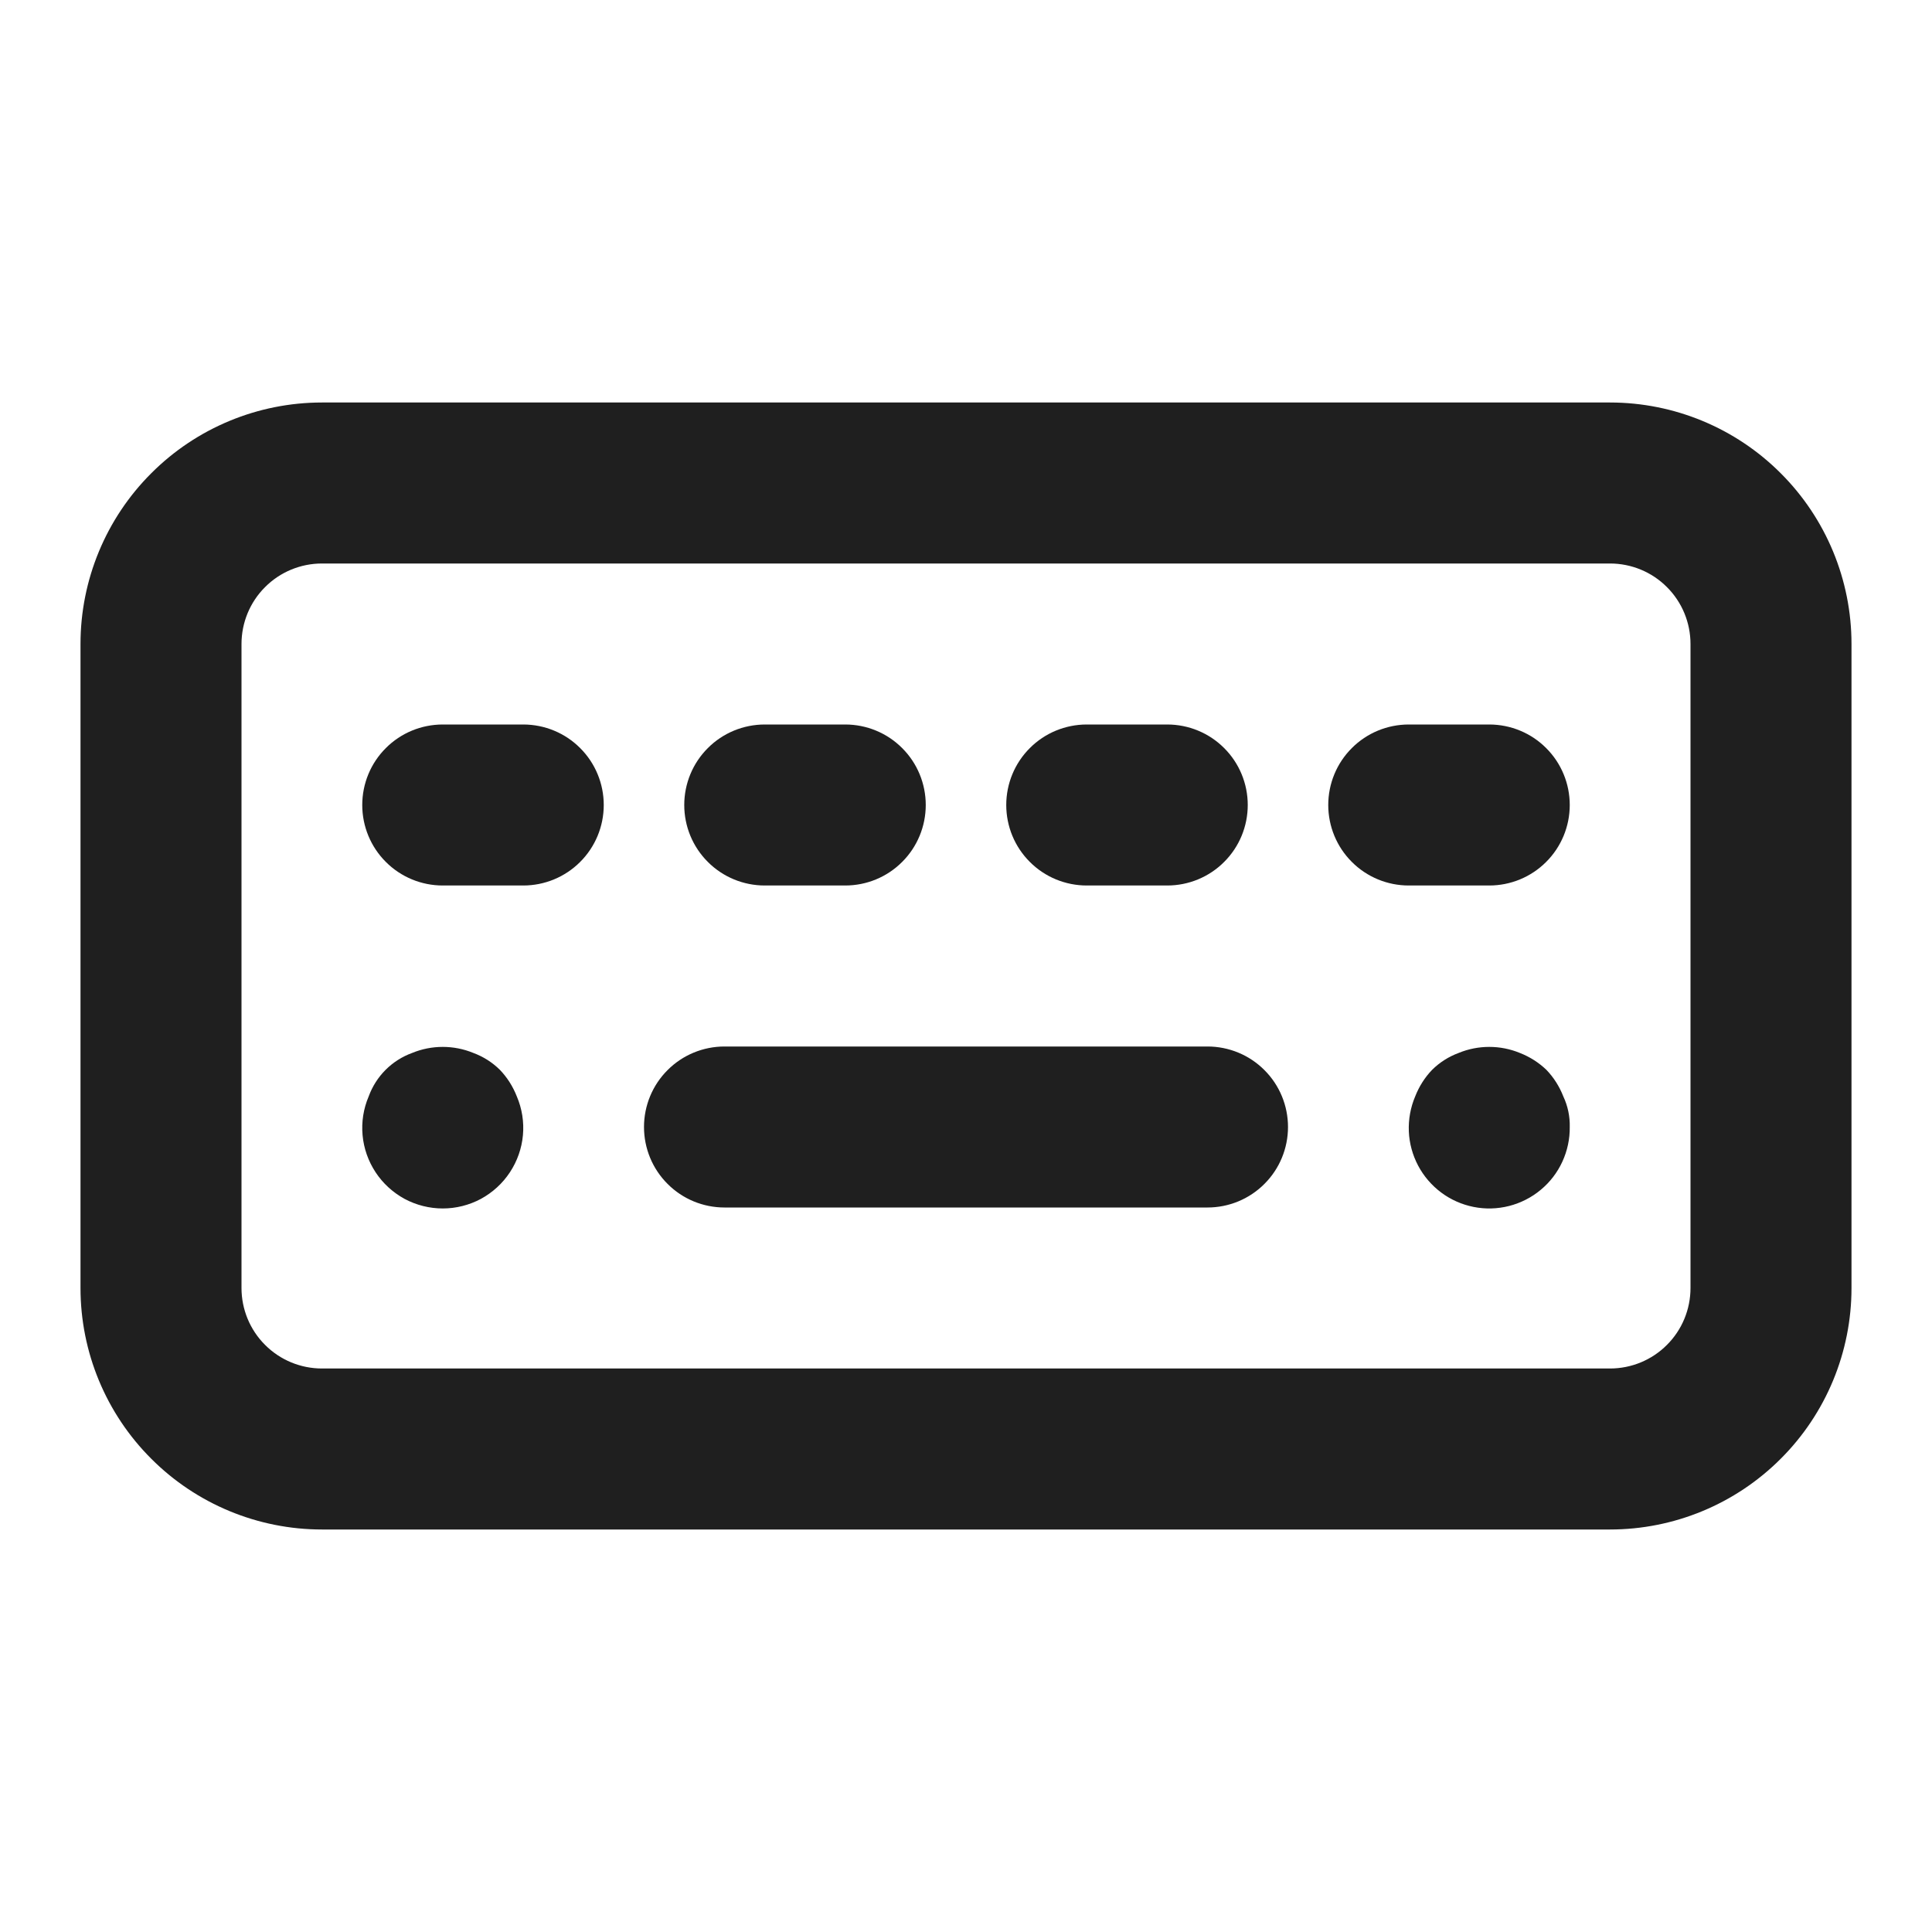 <svg width="24" height="24" viewBox="0 0 24 24" fill="none" xmlns="http://www.w3.org/2000/svg">
<rect width="24" height="24" fill="white"/>
<path d="M6.21 13.29C6.116 13.197 6.004 13.126 5.88 13.08C5.637 12.98 5.363 12.98 5.12 13.08C4.996 13.125 4.883 13.197 4.79 13.29C4.697 13.383 4.625 13.496 4.58 13.62C4.515 13.772 4.489 13.938 4.504 14.102C4.519 14.267 4.575 14.425 4.666 14.563C4.757 14.701 4.881 14.814 5.026 14.893C5.172 14.971 5.335 15.012 5.5 15.012C5.665 15.012 5.828 14.971 5.974 14.893C6.119 14.814 6.243 14.701 6.334 14.563C6.425 14.425 6.481 14.267 6.496 14.102C6.511 13.938 6.485 13.772 6.42 13.62C6.372 13.497 6.301 13.385 6.21 13.29ZM13.5 11H14.5C14.765 11 15.02 10.895 15.207 10.707C15.395 10.52 15.5 10.265 15.5 10C15.5 9.735 15.395 9.48 15.207 9.293C15.02 9.105 14.765 9 14.5 9H13.5C13.235 9 12.98 9.105 12.793 9.293C12.605 9.48 12.5 9.735 12.5 10C12.5 10.265 12.605 10.52 12.793 10.707C12.98 10.895 13.235 11 13.5 11ZM9.5 11H10.5C10.765 11 11.02 10.895 11.207 10.707C11.395 10.52 11.5 10.265 11.5 10C11.5 9.735 11.395 9.48 11.207 9.293C11.02 9.105 10.765 9 10.5 9H9.5C9.235 9 8.98 9.105 8.793 9.293C8.605 9.48 8.5 9.735 8.5 10C8.5 10.265 8.605 10.52 8.793 10.707C8.98 10.895 9.235 11 9.5 11ZM6.5 9H5.5C5.235 9 4.98 9.105 4.793 9.293C4.605 9.48 4.5 9.735 4.5 10C4.5 10.265 4.605 10.52 4.793 10.707C4.98 10.895 5.235 11 5.5 11H6.5C6.765 11 7.02 10.895 7.207 10.707C7.395 10.52 7.5 10.265 7.5 10C7.5 9.735 7.395 9.48 7.207 9.293C7.02 9.105 6.765 9 6.5 9ZM20 5H4C3.204 5 2.441 5.316 1.879 5.879C1.316 6.441 1 7.204 1 8V16C1 16.796 1.316 17.559 1.879 18.121C2.441 18.684 3.204 19 4 19H20C20.796 19 21.559 18.684 22.121 18.121C22.684 17.559 23 16.796 23 16V8C23 7.204 22.684 6.441 22.121 5.879C21.559 5.316 20.796 5 20 5ZM21 16C21 16.265 20.895 16.52 20.707 16.707C20.52 16.895 20.265 17 20 17H4C3.735 17 3.48 16.895 3.293 16.707C3.105 16.52 3 16.265 3 16V8C3 7.735 3.105 7.48 3.293 7.293C3.48 7.105 3.735 7 4 7H20C20.265 7 20.52 7.105 20.707 7.293C20.895 7.48 21 7.735 21 8V16ZM15 13H9C8.735 13 8.48 13.105 8.293 13.293C8.105 13.48 8 13.735 8 14C8 14.265 8.105 14.52 8.293 14.707C8.48 14.895 8.735 15 9 15H15C15.265 15 15.52 14.895 15.707 14.707C15.895 14.52 16 14.265 16 14C16 13.735 15.895 13.48 15.707 13.293C15.52 13.105 15.265 13 15 13ZM18.5 9H17.5C17.235 9 16.98 9.105 16.793 9.293C16.605 9.48 16.5 9.735 16.5 10C16.5 10.265 16.605 10.52 16.793 10.707C16.98 10.895 17.235 11 17.5 11H18.5C18.765 11 19.02 10.895 19.207 10.707C19.395 10.52 19.5 10.265 19.5 10C19.5 9.735 19.395 9.48 19.207 9.293C19.02 9.105 18.765 9 18.5 9ZM19.21 13.29C19.115 13.199 19.003 13.128 18.88 13.08C18.637 12.98 18.363 12.98 18.12 13.08C17.996 13.126 17.884 13.197 17.79 13.29C17.699 13.385 17.628 13.497 17.58 13.62C17.522 13.757 17.495 13.905 17.501 14.054C17.507 14.202 17.547 14.348 17.616 14.479C17.686 14.611 17.784 14.725 17.903 14.814C18.022 14.903 18.16 14.964 18.306 14.993C18.452 15.022 18.602 15.018 18.747 14.981C18.891 14.944 19.025 14.876 19.139 14.781C19.254 14.686 19.346 14.566 19.408 14.431C19.47 14.296 19.502 14.149 19.5 14C19.503 13.869 19.476 13.739 19.42 13.62C19.372 13.497 19.301 13.385 19.21 13.29Z" fill="#1F1F1F"/>
</svg>

